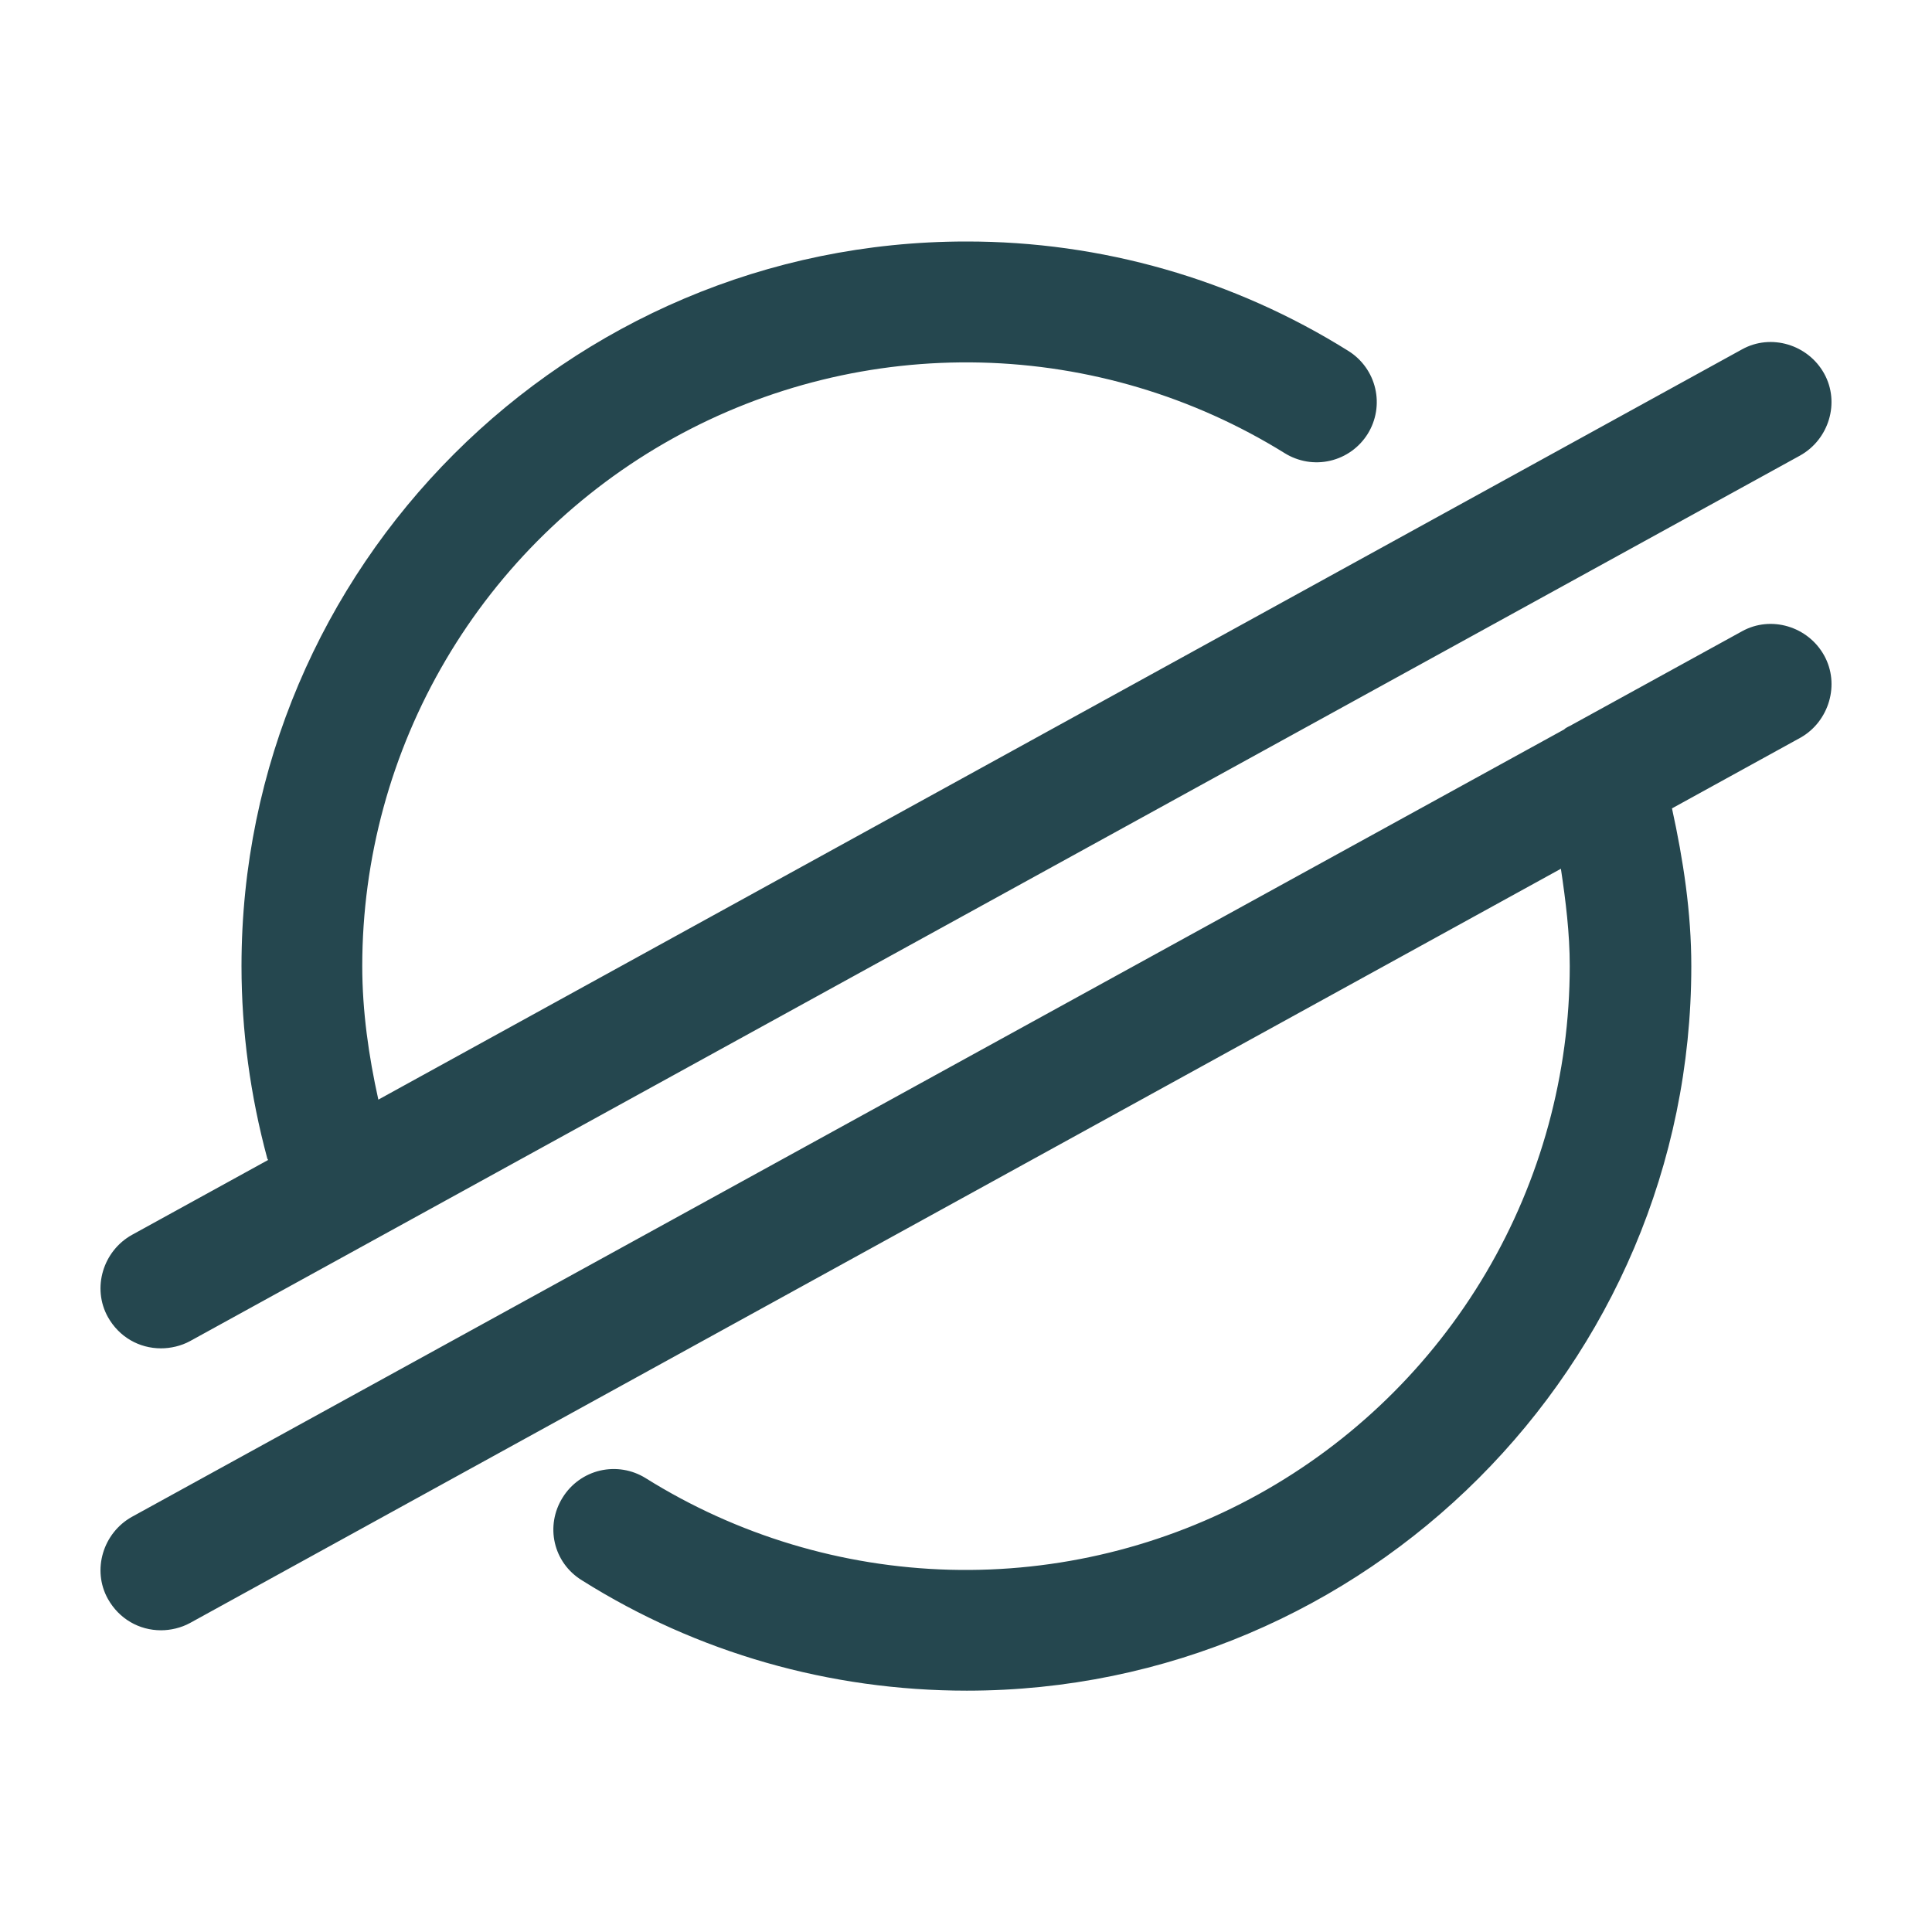 <svg width="60" height="60" viewBox="0 0 60 60" fill="none" xmlns="http://www.w3.org/2000/svg">
<path d="M56.65 11.6C56.15 10.7 55 10.35 54.1 10.85L11.75 34.15C11.45 32.8 11.25 31.399 11.25 30C11.252 26.657 12.147 23.376 13.843 20.496C15.539 17.615 17.973 15.24 20.894 13.616C23.816 11.992 27.118 11.179 30.459 11.259C33.801 11.34 37.06 12.312 39.9 14.075C40.108 14.204 40.34 14.291 40.583 14.332C40.825 14.372 41.073 14.364 41.312 14.308C41.551 14.252 41.777 14.15 41.976 14.007C42.176 13.864 42.345 13.683 42.475 13.475C42.605 13.266 42.692 13.034 42.732 12.792C42.772 12.55 42.764 12.302 42.708 12.063C42.653 11.824 42.55 11.598 42.407 11.398C42.264 11.199 42.084 11.029 41.875 10.899C38.316 8.671 34.199 7.493 30 7.5C17.6 7.5 7.5 17.599 7.5 30C7.5 32.025 7.775 34.025 8.3 35.974C8.3 35.999 8.325 35.999 8.325 36.025L4.1 38.349C3.2 38.849 2.85 39.999 3.35 40.9C3.7 41.525 4.325 41.874 5 41.874C5.3 41.874 5.625 41.8 5.9 41.65L55.9 14.149C56.8 13.649 57.15 12.499 56.65 11.6ZM56.65 20.355C56.15 19.454 55 19.105 54.1 19.605L48.825 22.505C48.75 22.555 48.65 22.579 48.575 22.654L4.1 47.105C3.2 47.605 2.85 48.755 3.35 49.654C3.7 50.279 4.325 50.63 5 50.63C5.3 50.63 5.625 50.554 5.9 50.404L48.475 26.98C48.625 27.98 48.75 28.98 48.75 30.005C48.749 33.352 47.852 36.639 46.152 39.523C44.452 42.407 42.011 44.784 39.083 46.407C36.154 48.029 32.845 48.838 29.498 48.75C26.151 48.661 22.889 47.679 20.05 45.904C19.842 45.775 19.61 45.687 19.367 45.647C19.125 45.607 18.877 45.615 18.638 45.67C18.399 45.726 18.173 45.828 17.973 45.972C17.774 46.115 17.605 46.296 17.475 46.505C16.925 47.38 17.175 48.529 18.075 49.08C21.65 51.33 25.775 52.505 30.025 52.505C42.425 52.505 52.525 42.404 52.525 30.005C52.525 28.329 52.275 26.704 51.925 25.105L55.925 22.904C56.8 22.404 57.15 21.255 56.65 20.355Z" fill="#25474F"/>
</svg>
